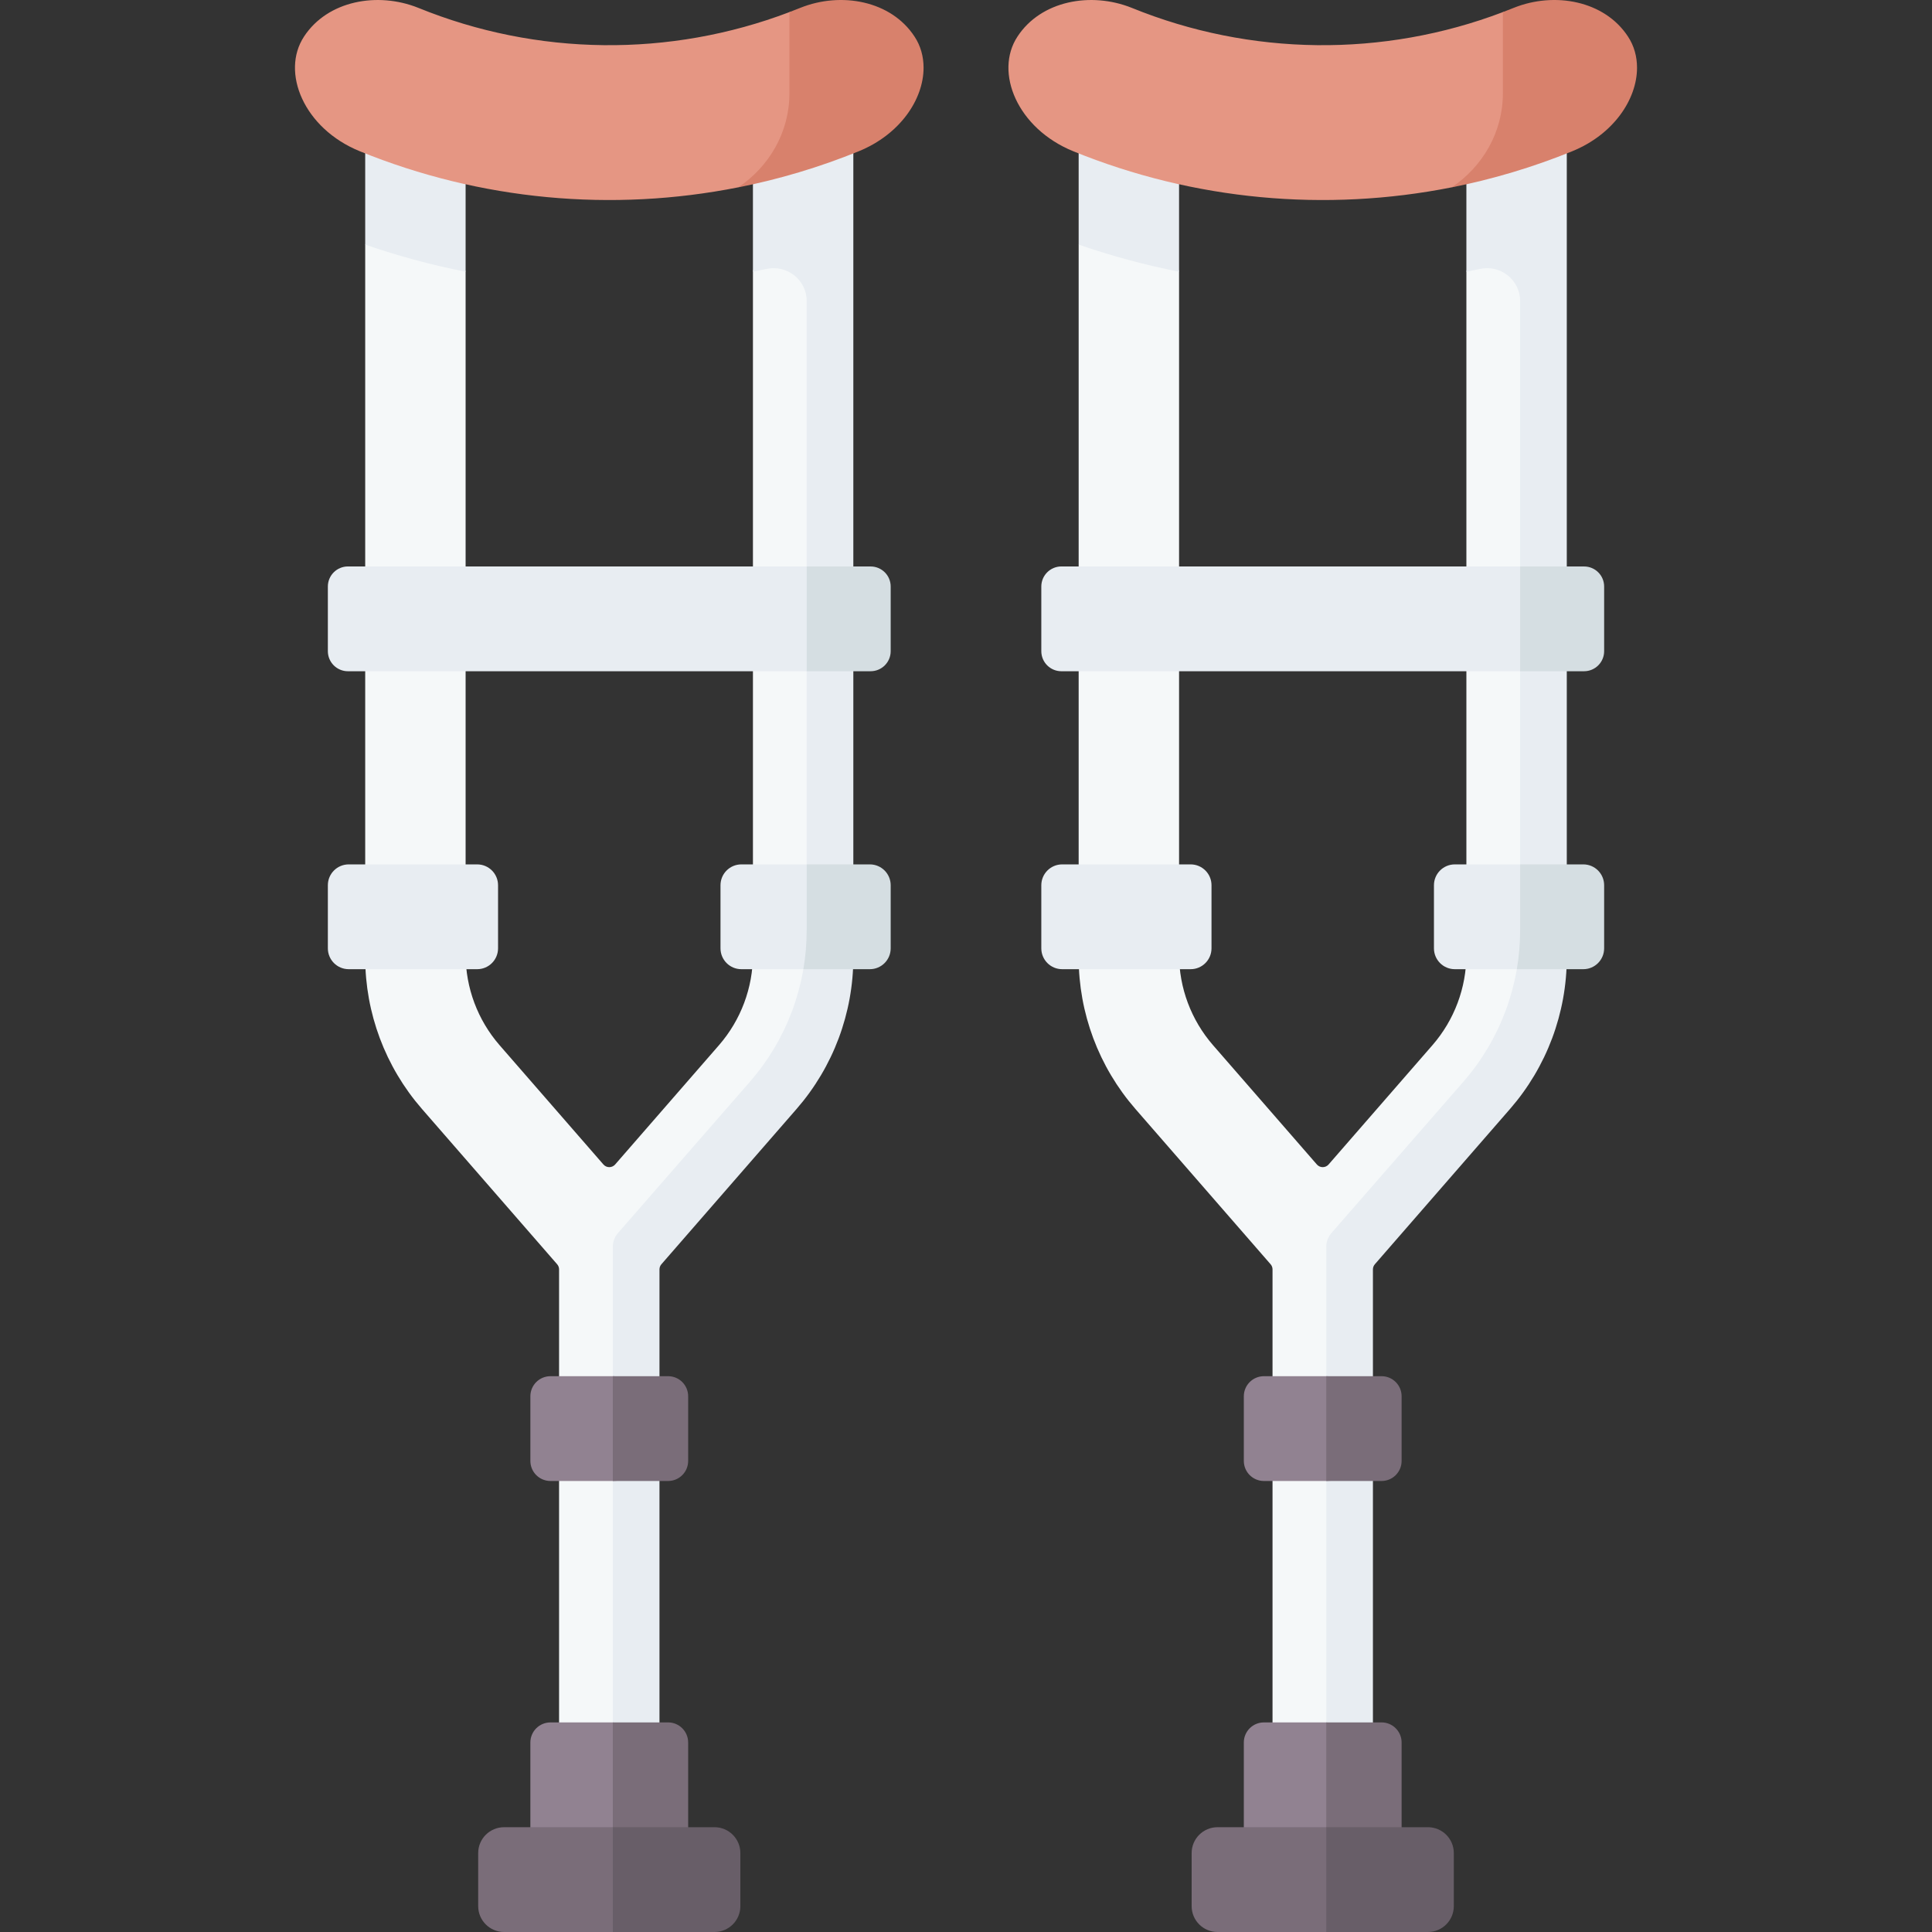 <svg id="Capa_1" enable-background="new 0 0 512 512" height="512" viewBox="0 0 512 512" width="512" xmlns="http://www.w3.org/2000/svg"><rect x="0" y="0" width="512" height="512" fill="#333333" stroke="none"/><g><g><path d="m212.198 23.808c-7.156.337-12.662 6.501-12.662 13.665l2.401 23.806-2.401 10.731v180.928c0 8.84-3.197 17.381-9.001 24.049l-27.517 31.613c-.821.943-2.287.943-3.108 0l-27.517-31.612c-5.804-6.668-9.001-15.209-9.001-24.049v-180.928l-3.918-14.512 3.918-20.025c0-7.164-5.506-13.329-12.662-13.665-7.64-.359-13.947 5.729-13.947 13.289l6.257 15.92-6.257 11.802v188.907c0 14.753 5.335 29.009 15.022 40.137l35.849 41.183c.326.375.506.856.506 1.353v159.482c0 7.164 5.505 13.328 12.661 13.665 7.64.36 8.797-5.728 8.797-13.289v-159.859c0-.497.18-.978.506-1.353l35.269-43.932c9.686-11.128 15.022-25.383 15.022-40.136l-1.22-213.88c0-7.561.643-13.649-6.997-13.29z" fill="#f5f8f9"/><path d="m226.142 37.098v216.626c0 14.752-5.336 29.01-15.02 40.136l-35.85 41.187c-.319.371-.505.855-.505 1.35v159.863c0 7.026-5.45 12.785-12.362 13.258v-179.108c0-1.336.484-2.628 1.362-3.635l34.993-40.127c9.684-11.126 15.02-25.384 15.02-40.136v-166.716c0-5.602-5.186-9.705-10.662-8.523-1.192.257-2.387.503-3.585.738v-34.542c0-7.16 5.512-13.32 12.661-13.66 6.68-.457 14.279 5.468 13.948 13.289z" fill="#e8edf2"/><path d="m123.392 37.469v34.542c-9.004-1.772-17.884-4.172-26.61-7.191v-27.722c0-7.562 6.305-13.65 13.949-13.289 7.16.34 12.661 6.5 12.661 13.66z" fill="#e8edf2"/><path d="m225.012 38.543c-10.377 4.226-29.354 11.102-29.354 11.102-33.415 6.639-68.328 3.458-100.301-9.562-14.841-6.031-21-20.96-14.783-30.399 6.22-9.506 19.431-11.946 30.257-7.614 31.477 12.818 66.677 13.197 98.375 1.138.966-.368 2.145 1.016 3.105.625 10.826-4.331 22.479-1.944 28.7 7.563-1.342 1.711 0 0 0 0 6.218 9.438-1.158 21.116-15.999 27.147z" fill="#e59683"/><path d="m244.757 17.947c0 8.365-6.222 17.678-17.183 22.139-10.384 4.224-21.067 7.417-31.915 9.56 8.19-5.511 13.547-14.608 13.547-24.91v-21.531c.968-.361 1.937-.742 2.895-1.133 10.817-4.337 24.034-1.896 30.256 7.613 1.627 2.462 2.4 5.305 2.4 8.262z" fill="#d8816c"/><path d="m175.526 391.653-13.122.825h-16.529c-2.939 0-5.322-2.383-5.322-5.322v-17.128c0-2.939 2.383-5.322 5.322-5.322h16.529l13.644.827c2.939 0 5.322 2.383 5.322 5.322l-.522 15.476c0 2.939-2.382 5.322-5.322 5.322z" fill="#918291"/><path d="m180.218 491.627h-39.665v-29.847c0-2.939 2.383-5.322 5.322-5.322h16.529l12.492 1.924c2.939 0 5.322 2.383 5.322 5.322z" fill="#918291"/><path d="m188.484 509.562-26.079 2.438h-28.819c-3.788 0-6.859-3.071-6.859-6.859v-14.053c0-3.788 3.071-6.859 6.859-6.859h28.819l26.152 1.968c3.788 0 6.859 3.071 6.859 6.859l-.072 9.646c-.001 3.789-3.072 6.86-6.86 6.86z" fill="#7a6d79"/><path d="m229.338 176.406-15.558 1.479h-121.572c-2.939 0-5.322-2.383-5.322-5.322v-17.128c0-2.939 2.383-5.322 5.322-5.322h121.572l15.79 1.628c2.939 0 5.322 2.383 5.322 5.322l-.232 14.021c0 2.94-2.383 5.322-5.322 5.322z" fill="#e8edf2"/><path d="m182.37 461.779v29.844h-19.965v-35.17h14.649c2.936 0 5.316 2.39 5.316 5.326z" fill="#7a6d79"/><path d="m236.042 155.435v17.132c0 2.936-2.38 5.316-5.326 5.316h-16.936v-27.763h16.936c2.946-.001 5.326 2.379 5.326 5.315z" fill="#d5dee2"/><path d="m182.37 370.031v17.122c0 2.946-2.38 5.326-5.316 5.326h-14.649v-27.774h14.649c2.936 0 5.316 2.38 5.316 5.326z" fill="#7a6d79"/><path d="m196.205 491.087v14.052c0 3.791-3.07 6.861-6.861 6.861h-26.939v-27.774h26.939c3.791 0 6.861 3.07 6.861 6.861z" fill="#685e68"/><path d="m126.461 256.845h-34.048c-3.052 0-5.527-2.474-5.527-5.527v-16.718c0-3.052 2.474-5.527 5.527-5.527h34.049c3.052 0 5.527 2.474 5.527 5.527v16.718c-.001 3.053-2.476 5.527-5.528 5.527z" fill="#e8edf2"/><path d="m196.467 256.845h16.437l15.066-2.571c3.052 0 5.527-2.474 5.527-5.527l-.436-12.798c0-3.052-2.474-5.527-5.527-5.527l-13.754-1.349h-17.313c-3.052 0-5.527 2.474-5.527 5.527v16.718c0 3.053 2.475 5.527 5.527 5.527z" fill="#e8edf2"/><path d="m236.042 234.604v16.709c0 3.06-2.472 5.532-5.522 5.532h-17.616c.577-3.389.876-6.851.876-10.333v-17.441h16.74c3.049.001 5.522 2.473 5.522 5.533z" fill="#d5dee2"/></g><g><path d="m401.271 23.808c-7.156.337-12.662 6.501-12.662 13.665l2.401 23.806-2.401 10.731v180.928c0 8.84-3.197 17.381-9.001 24.049l-27.517 31.613c-.821.943-2.287.943-3.108 0l-27.517-31.612c-5.804-6.668-9.001-15.209-9.001-24.049v-180.928l-3.918-14.512 3.918-20.025c0-7.164-5.506-13.329-12.662-13.665-7.64-.359-13.947 5.729-13.947 13.289l6.257 15.92-6.257 11.802v188.907c0 14.753 5.335 29.009 15.022 40.137l35.849 41.183c.326.375.506.856.506 1.353v159.482c0 7.164 5.505 13.328 12.661 13.665 7.64.36 8.797-5.728 8.797-13.289v-159.859c0-.497.18-.978.506-1.353l35.269-43.932c9.686-11.128 15.022-25.383 15.022-40.136l-1.22-213.88c-.001-7.561.643-13.649-6.997-13.29z" fill="#f5f8f9"/><path d="m415.214 37.098v216.626c0 14.752-5.336 29.01-15.02 40.136l-35.85 41.187c-.319.371-.505.855-.505 1.35v159.863c0 7.026-5.45 12.785-12.362 13.258v-179.108c0-1.336.484-2.628 1.362-3.635l34.993-40.127c9.684-11.126 15.02-25.384 15.02-40.136v-166.716c0-5.602-5.186-9.705-10.662-8.523-1.192.257-2.387.503-3.585.738v-34.542c0-7.16 5.512-13.32 12.661-13.66 6.68-.457 14.28 5.468 13.948 13.289z" fill="#e8edf2"/><path d="m312.464 37.469v34.542c-9.004-1.772-17.884-4.172-26.61-7.191v-27.722c0-7.562 6.305-13.65 13.949-13.289 7.16.34 12.661 6.5 12.661 13.66z" fill="#e8edf2"/><path d="m414.085 38.543c-10.377 4.226-29.354 11.102-29.354 11.102-33.415 6.639-68.328 3.458-100.301-9.562-14.841-6.031-21-20.96-14.783-30.399 6.22-9.506 19.431-11.946 30.257-7.614 31.477 12.818 66.677 13.197 98.375 1.138.966-.368 2.145 1.016 3.105.625 10.826-4.331 22.479-1.944 28.699 7.563-1.342 1.711 0 0 0 0 6.218 9.438-1.157 21.116-15.998 27.147z" fill="#e59683"/><path d="m433.83 17.947c0 8.365-6.222 17.678-17.183 22.139-10.384 4.224-21.067 7.417-31.915 9.56 8.19-5.511 13.547-14.608 13.547-24.91v-21.531c.968-.361 1.937-.742 2.895-1.133 10.817-4.337 24.034-1.896 30.256 7.613 1.627 2.462 2.4 5.305 2.4 8.262z" fill="#d8816c"/><path d="m364.599 391.653-13.122.825h-16.529c-2.939 0-5.322-2.383-5.322-5.322v-17.128c0-2.939 2.383-5.322 5.322-5.322h16.529l13.644.827c2.939 0 5.322 2.383 5.322 5.322l-.522 15.476c0 2.939-2.383 5.322-5.322 5.322z" fill="#918291"/><path d="m369.29 491.627h-39.665v-29.847c0-2.939 2.383-5.322 5.322-5.322h16.529l12.492 1.924c2.939 0 5.322 2.383 5.322 5.322z" fill="#918291"/><path d="m377.557 509.562-26.08 2.438h-28.819c-3.788 0-6.859-3.071-6.859-6.859v-14.053c0-3.788 3.071-6.859 6.859-6.859h28.819l26.152 1.968c3.788 0 6.859 3.071 6.859 6.859l-.072 9.646c0 3.789-3.071 6.86-6.859 6.86z" fill="#7a6d79"/><path d="m418.41 176.406-15.558 1.479h-121.572c-2.939 0-5.322-2.383-5.322-5.322v-17.128c0-2.939 2.383-5.322 5.322-5.322h121.572l15.79 1.628c2.939 0 5.322 2.383 5.322 5.322l-.232 14.021c0 2.94-2.382 5.322-5.322 5.322z" fill="#e8edf2"/><path d="m371.442 461.779v29.844h-19.965v-35.17h14.649c2.936 0 5.316 2.39 5.316 5.326z" fill="#7a6d79"/><path d="m425.114 155.435v17.132c0 2.936-2.38 5.316-5.326 5.316h-16.936v-27.763h16.936c2.946-.001 5.326 2.379 5.326 5.315z" fill="#d5dee2"/><path d="m371.442 370.031v17.122c0 2.946-2.38 5.326-5.316 5.326h-14.649v-27.774h14.649c2.936 0 5.316 2.38 5.316 5.326z" fill="#7a6d79"/><path d="m385.277 491.087v14.052c0 3.791-3.07 6.861-6.861 6.861h-26.939v-27.774h26.939c3.791 0 6.861 3.07 6.861 6.861z" fill="#685e68"/><path d="m315.534 256.845h-34.049c-3.052 0-5.527-2.474-5.527-5.527v-16.718c0-3.052 2.474-5.527 5.527-5.527h34.049c3.052 0 5.527 2.474 5.527 5.527v16.718c-.001 3.053-2.475 5.527-5.527 5.527z" fill="#e8edf2"/><path d="m385.539 256.845h16.437l15.066-2.571c3.052 0 5.527-2.474 5.527-5.527l-.436-12.798c0-3.052-2.474-5.527-5.527-5.527l-13.754-1.349h-17.313c-3.052 0-5.527 2.474-5.527 5.527v16.718c.001 3.053 2.475 5.527 5.527 5.527z" fill="#e8edf2"/><path d="m425.114 234.604v16.709c0 3.06-2.472 5.532-5.522 5.532h-17.616c.577-3.389.876-6.851.876-10.333v-17.441h16.74c3.05.001 5.522 2.473 5.522 5.533z" fill="#d5dee2"/></g></g></svg>